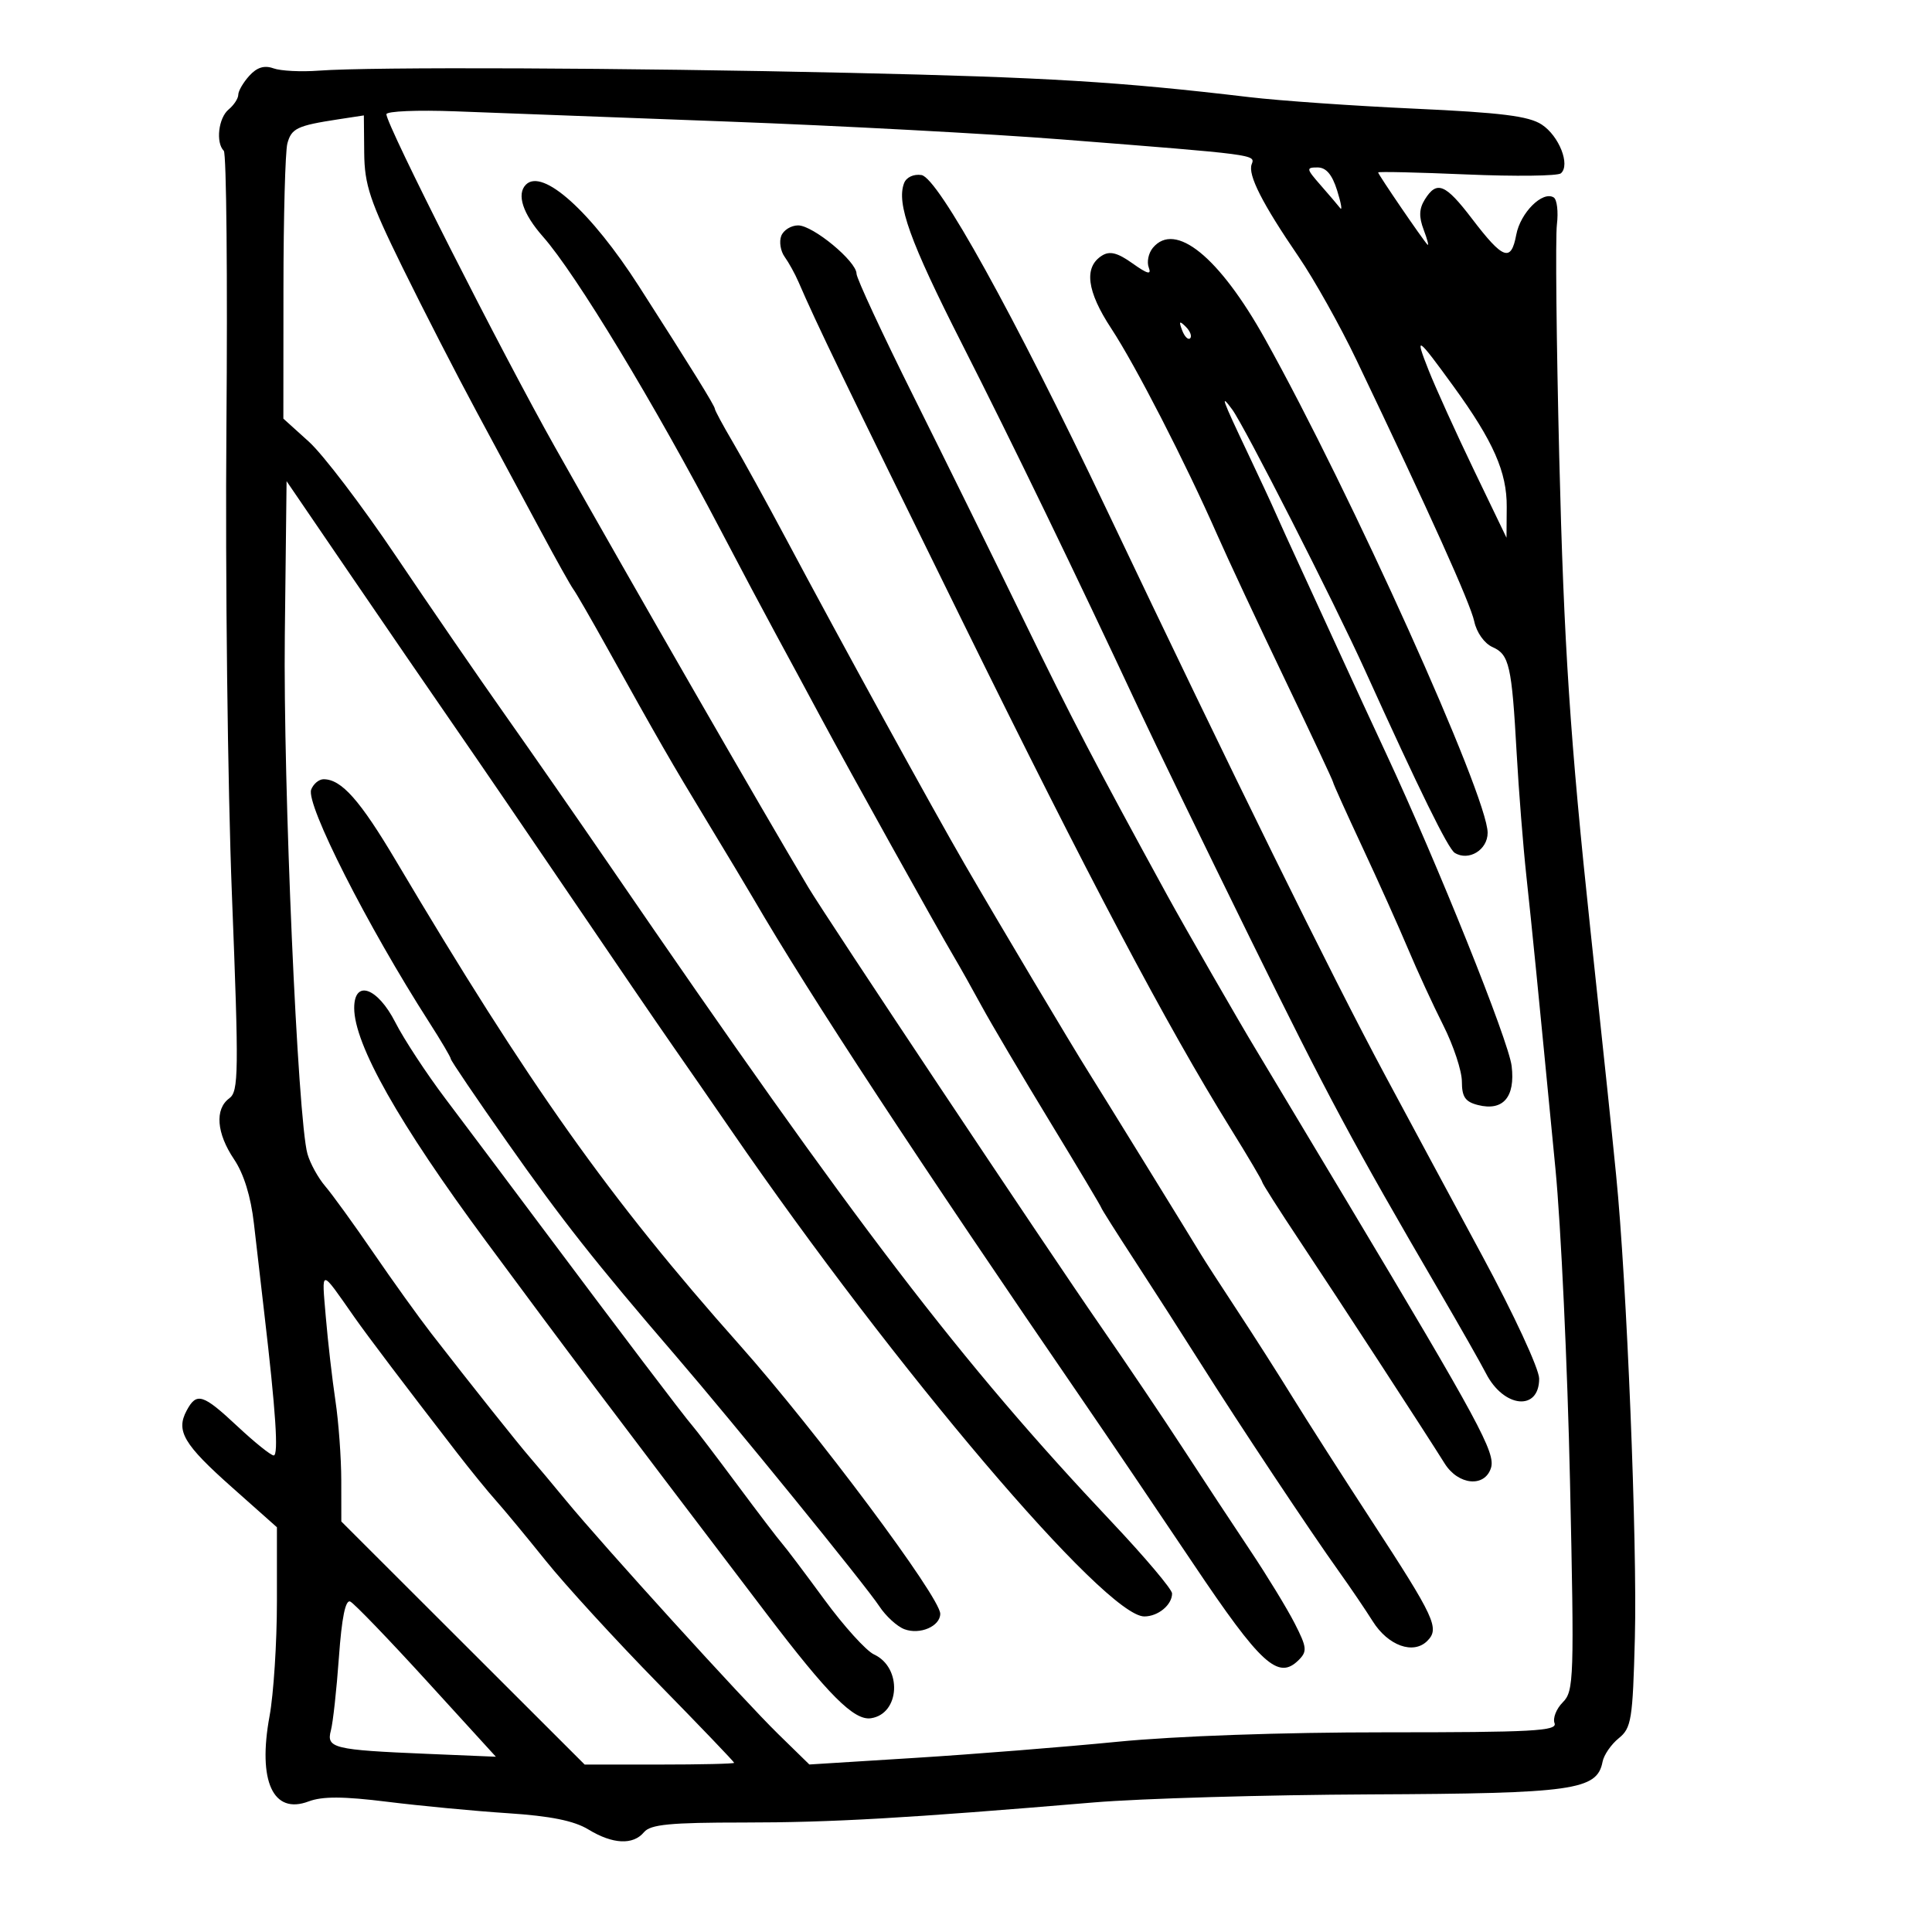 <svg xmlns="http://www.w3.org/2000/svg" width="300" height="300" viewBox="0 0 300 300" version="1.1">
	<path d="M 38.711 11.767 C 37.770 12.807, 37 14.129, 37 14.706 C 37 15.283, 36.325 16.315, 35.500 17 C 33.922 18.309, 33.474 22.141, 34.750 23.417 C 35.163 23.830, 35.346 43.142, 35.158 66.334 C 34.970 89.525, 35.354 122.197, 36.012 138.937 C 37.099 166.587, 37.062 169.482, 35.604 170.547 C 33.324 172.215, 33.618 175.969, 36.346 180.018 C 37.861 182.268, 38.953 185.800, 39.430 190 C 39.836 193.575, 40.564 199.875, 41.047 204 C 42.822 219.150, 43.275 226, 42.500 226 C 42.064 226, 39.543 223.975, 36.897 221.500 C 31.483 216.436, 30.531 216.140, 28.980 219.038 C 27.287 222.202, 28.514 224.277, 36.029 230.956 L 43 237.151 43 248.710 C 43 255.068, 42.484 263.067, 41.854 266.487 C 39.997 276.565, 42.395 281.810, 47.909 279.728 C 50.063 278.915, 53.312 278.929, 60.170 279.782 C 65.301 280.420, 73.714 281.218, 78.864 281.555 C 85.481 281.988, 89.148 282.729, 91.364 284.080 C 95.135 286.380, 98.312 286.534, 100 284.500 C 101 283.295, 104.046 283, 115.479 283 C 129.120 283, 140.754 282.333, 169.795 279.885 C 177.108 279.268, 196.458 278.705, 212.795 278.632 C 244.379 278.492, 247.994 277.984, 248.845 273.566 C 249.048 272.510, 250.179 270.867, 251.357 269.914 C 253.325 268.323, 253.530 267.048, 253.862 254.341 C 254.249 239.574, 252.607 199.037, 250.953 182.500 C 250.023 173.207, 249.537 168.568, 246.970 144.500 C 243.811 114.867, 242.836 100.101, 242.119 71 C 241.679 53.125, 241.515 36.866, 241.755 34.868 C 241.995 32.871, 241.772 30.977, 241.259 30.660 C 239.532 29.593, 236.085 33.029, 235.442 36.460 C 234.636 40.754, 233.408 40.307, 228.568 33.960 C 224.429 28.534, 223.110 27.994, 221.253 30.967 C 220.351 32.411, 220.304 33.669, 221.074 35.696 C 221.652 37.215, 221.912 38.242, 221.652 37.979 C 220.950 37.267, 214 27.093, 213.998 26.774 C 213.998 26.623, 220.185 26.765, 227.748 27.089 C 235.312 27.412, 241.895 27.333, 242.377 26.912 C 243.869 25.609, 242.100 21.111, 239.398 19.341 C 237.385 18.022, 233.104 17.487, 219.664 16.874 C 210.224 16.444, 198.675 15.638, 194 15.084 C 173.799 12.687, 162.644 12.009, 132 11.314 C 97.130 10.523, 57.634 10.358, 49.500 10.970 C 46.750 11.177, 43.582 11.016, 42.461 10.612 C 41.046 10.102, 39.897 10.456, 38.711 11.767 M 60 17.741 C 60 19.410, 77.853 54.653, 86.219 69.500 C 98.437 91.182, 118.434 125.931, 125.526 137.805 C 128.362 142.551, 162.343 193.565, 170.954 206 C 174.953 211.775, 180.713 220.325, 183.754 225 C 186.796 229.675, 191.451 236.742, 194.099 240.704 C 196.746 244.667, 199.871 249.787, 201.042 252.083 C 202.936 255.795, 203.005 256.423, 201.670 257.758 C 198.485 260.944, 195.821 258.511, 185.256 242.766 C 179.622 234.370, 172.080 223.225, 168.495 218 C 142.599 180.258, 125.740 154.575, 116.966 139.500 C 116.005 137.850, 112.764 132.450, 109.763 127.500 C 104.243 118.395, 102.256 114.941, 94.226 100.500 C 91.780 96.100, 89.441 92.050, 89.029 91.500 C 88.617 90.950, 86.351 86.900, 83.993 82.500 C 81.634 78.100, 77.157 69.775, 74.043 64 C 70.929 58.225, 65.732 48.105, 62.494 41.511 C 57.425 31.187, 56.600 28.716, 56.554 23.721 L 56.500 17.921 52.500 18.533 C 46.144 19.507, 45.252 19.931, 44.622 22.283 C 44.295 23.502, 44.021 33.614, 44.014 44.753 L 44 65.005 47.972 68.594 C 50.157 70.568, 56.235 78.554, 61.477 86.342 C 66.720 94.129, 74.347 105.225, 78.425 111 C 82.503 116.775, 89.851 127.350, 94.752 134.500 C 133.267 190.685, 149.167 211.474, 172.673 236.383 C 177.803 241.819, 182 246.792, 182 247.433 C 182 249.206, 179.829 251, 177.685 251 C 171.656 251, 139.026 212.599, 113.500 175.464 C 110.750 171.464, 106.665 165.560, 104.421 162.345 C 102.178 159.130, 95.155 148.850, 88.815 139.500 C 82.475 130.150, 74.328 118.225, 70.712 113 C 67.096 107.775, 59.719 97.023, 54.319 89.107 L 44.500 74.715 44.226 98.607 C 43.959 121.891, 46.225 173.817, 47.742 179.178 C 48.159 180.651, 49.400 182.907, 50.500 184.191 C 51.600 185.475, 54.961 190.119, 57.969 194.513 C 60.977 198.906, 65.027 204.549, 66.969 207.053 C 73.098 214.958, 80.431 224.173, 82.345 226.376 C 83.360 227.544, 85.835 230.498, 87.845 232.941 C 93.638 239.979, 115.484 264.031, 120.820 269.244 L 125.675 273.989 142.087 272.964 C 151.114 272.400, 165.250 271.274, 173.500 270.462 C 182.579 269.569, 199.046 268.989, 215.219 268.993 C 237.914 268.999, 241.855 268.786, 241.391 267.577 C 241.091 266.795, 241.668 265.332, 242.673 264.327 C 244.398 262.602, 244.460 260.679, 243.789 230 C 243.398 212.125, 242.381 190.300, 241.529 181.500 C 238.650 151.759, 237.931 144.524, 237.011 136 C 236.507 131.325, 235.831 122.775, 235.509 117 C 234.747 103.315, 234.365 101.637, 231.749 100.474 C 230.496 99.917, 229.287 98.215, 228.923 96.500 C 228.337 93.730, 222.021 79.713, 210.619 55.878 C 208.088 50.586, 204.054 43.386, 201.657 39.878 C 195.999 31.601, 193.733 27.137, 194.361 25.502 C 194.938 23.998, 195.181 24.030, 165 21.661 C 153.725 20.775, 130.325 19.522, 113 18.876 C 95.675 18.230, 76.662 17.516, 70.750 17.288 C 64.838 17.061, 60 17.265, 60 17.741 M 205.061 28.750 C 206.386 30.262, 207.758 31.871, 208.109 32.324 C 208.460 32.777, 208.244 31.540, 207.629 29.574 C 206.854 27.097, 205.919 26, 204.581 26 C 202.791 26, 202.826 26.199, 205.061 28.750 M 140.386 28.437 C 139.174 31.596, 141.276 37.440, 149.333 53.310 C 157.152 68.710, 167.063 89.170, 176.794 110 C 179.236 115.225, 186.987 131.200, 194.019 145.500 C 206.188 170.245, 210.047 177.445, 223.495 200.500 C 226.703 206, 229.963 211.740, 230.740 213.255 C 233.494 218.631, 239 219.177, 239 214.076 C 239 212.567, 235.067 204.081, 230.127 194.933 C 225.247 185.895, 218.482 173.325, 215.094 167 C 206.594 151.132, 191.445 120.358, 171.775 79 C 157.407 48.792, 145.659 27.575, 143.081 27.180 C 141.872 26.995, 140.736 27.525, 140.386 28.437 M 81.667 28.667 C 80.181 30.152, 81.178 33.196, 84.313 36.747 C 89.438 42.554, 101.619 62.687, 111.994 82.500 C 114.874 88, 118.698 95.200, 120.492 98.500 C 122.286 101.800, 125.443 107.650, 127.507 111.500 C 131.764 119.438, 145.407 143.964, 148.090 148.500 C 149.066 150.150, 151.025 153.639, 152.444 156.254 C 153.863 158.869, 158.618 166.919, 163.012 174.142 C 167.405 181.366, 171 187.389, 171 187.527 C 171 187.665, 173.363 191.403, 176.250 195.833 C 179.137 200.264, 183.717 207.401, 186.428 211.694 C 192.362 221.094, 203.461 237.797, 207.897 244 C 209.666 246.475, 212.035 249.966, 213.160 251.757 C 215.541 255.547, 219.468 256.960, 221.626 254.803 C 223.579 252.850, 222.838 251.255, 212.889 236 C 208.405 229.125, 202.935 220.575, 200.733 217 C 198.531 213.425, 194.656 207.350, 192.122 203.500 C 189.587 199.650, 187.061 195.745, 186.507 194.823 C 184.989 192.294, 170.718 169.156, 169 166.437 C 166.493 162.470, 154.904 143.012, 149.835 134.258 C 144.747 125.472, 130.754 99.985, 121.969 83.500 C 119.037 78, 115.370 71.343, 113.820 68.706 C 112.269 66.069, 111 63.716, 111 63.475 C 111 63.032, 107.335 57.115, 99.245 44.500 C 91.775 32.850, 84.256 26.078, 81.667 28.667 M 121.309 36.636 C 120.964 37.536, 121.204 38.998, 121.843 39.886 C 122.482 40.774, 123.443 42.514, 123.979 43.753 C 126.819 50.324, 130.834 58.635, 149.364 96.303 C 169.149 136.523, 181.102 159.138, 191.071 175.211 C 193.782 179.582, 196 183.335, 196 183.552 C 196 183.768, 198.628 187.895, 201.840 192.723 C 207.840 201.739, 221.266 222.354, 224.327 227.250 C 226.435 230.622, 230.542 231.018, 231.518 227.943 C 232.256 225.617, 229.689 220.868, 209.117 186.500 C 201.874 174.400, 195.536 163.825, 195.032 163 C 192.666 159.122, 183.928 143.922, 181.235 139 C 169.939 118.353, 166.430 111.624, 159.072 96.500 C 154.524 87.150, 146.797 71.466, 141.901 61.646 C 137.005 51.826, 133 43.210, 133 42.499 C 133 40.588, 126.245 35, 123.934 35 C 122.836 35, 121.655 35.736, 121.309 36.636 M 179.011 38.487 C 178.332 39.305, 178.048 40.684, 178.381 41.550 C 178.830 42.721, 178.182 42.554, 175.861 40.901 C 173.529 39.240, 172.326 38.933, 171.118 39.689 C 168.271 41.471, 168.745 45.215, 172.551 51 C 176.330 56.744, 184.066 71.807, 189.036 83.100 C 190.634 86.730, 195.329 96.768, 199.470 105.406 C 203.612 114.043, 207 121.269, 207 121.463 C 207 121.657, 209.041 126.182, 211.535 131.520 C 214.029 136.857, 217.230 143.987, 218.650 147.362 C 220.069 150.738, 222.528 156.075, 224.115 159.221 C 225.702 162.368, 227 166.297, 227 167.952 C 227 170.333, 227.525 171.094, 229.513 171.593 C 233.403 172.569, 235.306 170.360, 234.729 165.539 C 234.259 161.609, 223.218 134.121, 215.232 117 C 213.052 112.325, 210.089 105.914, 208.649 102.753 C 207.208 99.592, 204.418 93.517, 202.448 89.253 C 200.478 84.989, 198.478 80.600, 198.003 79.500 C 197.528 78.400, 195.646 74.350, 193.820 70.500 C 189.703 61.819, 189.396 60.965, 191.340 63.589 C 193.211 66.115, 207.185 93.554, 211.919 104 C 220.464 122.851, 224.859 131.795, 225.895 132.435 C 228.057 133.771, 231 131.973, 231 129.316 C 231 123.643, 209.768 76.535, 196.442 52.641 C 189.319 39.868, 182.476 34.312, 179.011 38.487 M 183.564 51.293 C 183.940 52.279, 184.499 52.834, 184.807 52.526 C 185.115 52.219, 184.808 51.412, 184.124 50.733 C 183.136 49.753, 183.022 49.868, 183.564 51.293 M 221.839 57.500 C 222.930 60.250, 226.096 67.225, 228.875 73 L 233.929 83.500 233.964 78.710 C 234.004 73.322, 231.886 68.521, 225.720 60.023 C 220.008 52.151, 219.618 51.898, 221.839 57.500 M 48.321 122.606 C 47.455 124.864, 57.052 143.790, 66.641 158.735 C 68.489 161.614, 70 164.176, 70 164.428 C 70 164.680, 73.938 170.491, 78.750 177.340 C 87.248 189.435, 92.401 195.969, 104.900 210.500 C 113.986 221.063, 134.463 246.251, 136.534 249.412 C 137.538 250.944, 139.291 252.550, 140.430 252.981 C 142.839 253.892, 146 252.532, 146 250.584 C 146 248.021, 126.728 222.207, 114.790 208.778 C 94.627 186.099, 82.197 168.585, 61.506 133.699 C 55.902 124.250, 53.020 121, 50.246 121 C 49.526 121, 48.660 121.723, 48.321 122.606 M 55 156.522 C 55 162.171, 61.934 174.447, 75.435 192.698 C 88.621 210.523, 93.271 216.697, 119 250.540 C 128.636 263.215, 132.614 267.200, 135.239 266.808 C 139.771 266.130, 140.122 258.937, 135.722 256.906 C 134.500 256.342, 131.025 252.503, 128 248.374 C 124.975 244.245, 122.026 240.335, 121.447 239.684 C 120.868 239.033, 117.718 234.900, 114.447 230.500 C 111.176 226.100, 108.050 221.992, 107.500 221.370 C 106.277 219.988, 96.214 206.716, 83.781 190.086 C 78.677 183.258, 72.093 174.483, 69.152 170.586 C 66.211 166.689, 62.716 161.363, 61.385 158.750 C 58.617 153.314, 55 152.052, 55 156.522 M 50.591 204.500 C 50.917 208.350, 51.589 214.200, 52.084 217.500 C 52.580 220.800, 52.988 226.370, 52.992 229.877 L 53 236.254 71.893 255.127 L 90.786 274 102.393 274 C 108.777 274, 114 273.878, 114 273.730 C 114 273.581, 108.658 268.005, 102.129 261.338 C 95.600 254.672, 87.780 246.131, 84.751 242.359 C 81.722 238.586, 78.234 234.375, 77.001 233 C 75.768 231.625, 73.020 228.250, 70.896 225.500 C 62.890 215.136, 57.038 207.401, 55.007 204.500 C 49.664 196.867, 49.946 196.867, 50.591 204.500 M 52.627 257.336 C 52.265 262.376, 51.705 267.492, 51.380 268.705 C 50.645 271.453, 51.767 271.727, 66.250 272.334 L 77 272.785 66.250 261 C 60.338 254.518, 55.001 248.980, 54.392 248.693 C 53.646 248.342, 53.068 251.172, 52.627 257.336" stroke="none" fill="black" fill-rule="evenodd"/>
</svg>